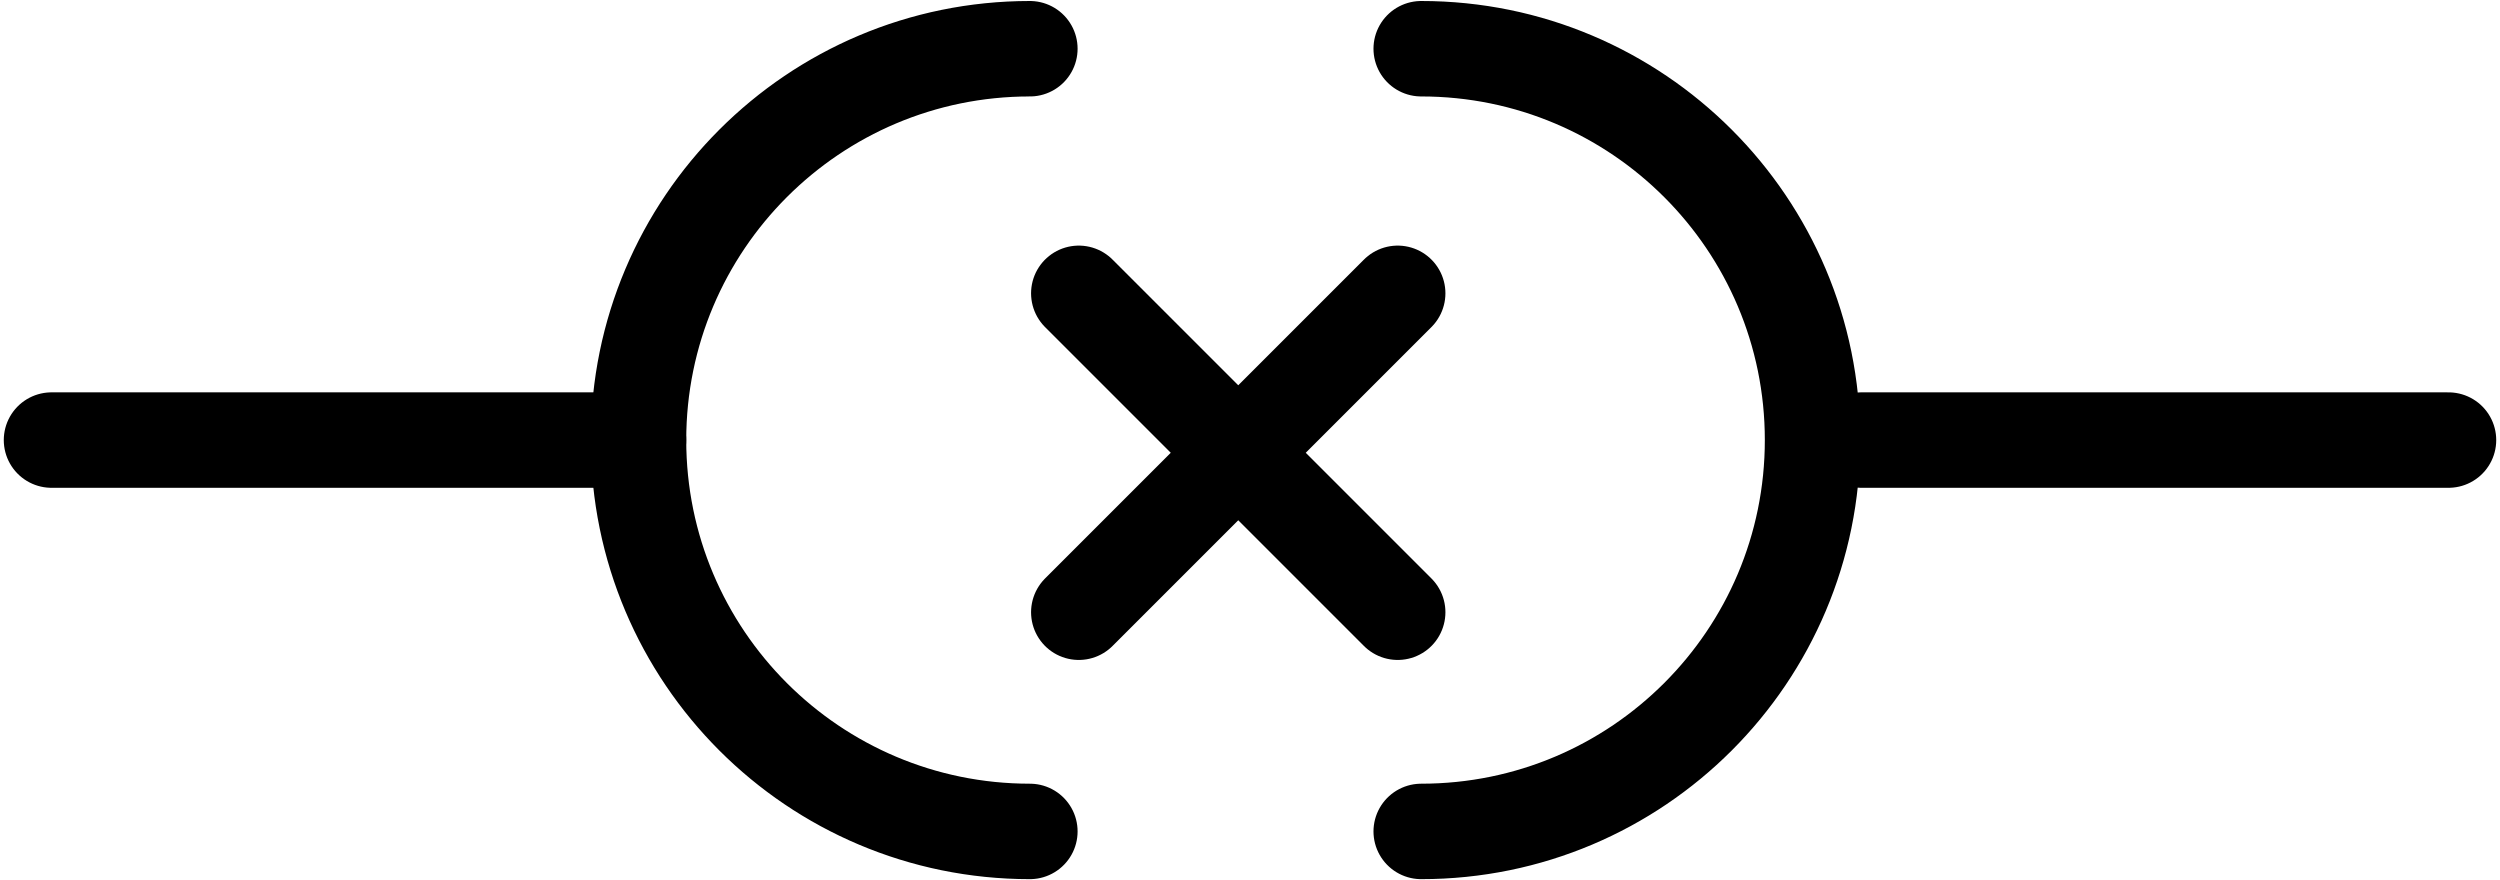 <svg width="267" height="94" viewBox="0 0 267 94" fill="none" xmlns="http://www.w3.org/2000/svg">
<path d="M151.785 5.204C174.869 5.204 193.581 23.917 193.581 47C193.581 70.083 174.869 88.796 151.785 88.796" stroke="black" stroke-width="10.194" stroke-linecap="round"/>
<path d="M68.194 47L5.5 47" stroke="black" stroke-width="10.194" stroke-linecap="round"/>
<path d="M261.5 47L198.806 47" stroke="black" stroke-width="10.194" stroke-linecap="round"/>
<path d="M109.99 88.796C86.906 88.796 68.194 70.083 68.194 47C68.194 23.917 86.906 5.204 109.99 5.204" stroke="black" stroke-width="10.194" stroke-linecap="round"/>
<path d="M115.215 65.386L149.274 31.327" stroke="black" stroke-width="10.194" stroke-linecap="round"/>
<path d="M149.274 65.386L115.215 31.327" stroke="black" stroke-width="10.194" stroke-linecap="round"/>
</svg>
